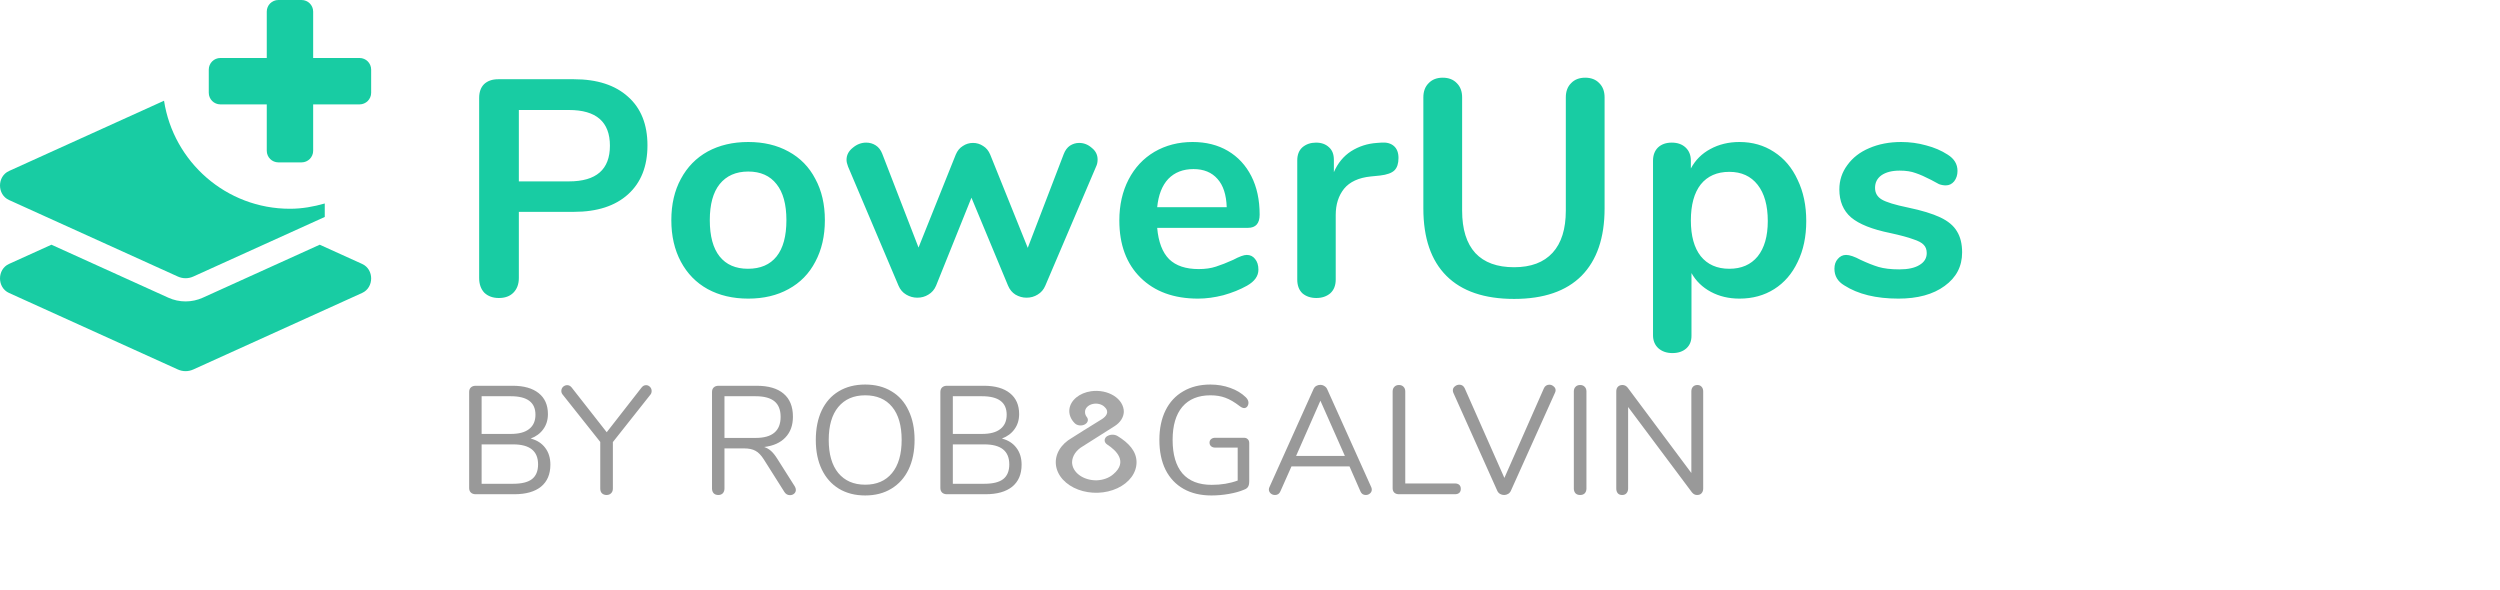 <svg width="1300" height="307" viewBox="0 0 1300 307" fill="none" xmlns="http://www.w3.org/2000/svg">
<g clip-path="url(#clip0)">
<path d="M114.593 54.281H138.718V78.406C138.718 81.739 141.417 84.438 144.749 84.438H156.812C160.144 84.438 162.843 81.739 162.843 78.406V54.281H186.968C190.3 54.281 192.999 51.582 192.999 48.25V36.188C192.999 32.855 190.3 30.156 186.968 30.156H162.843V6.031C162.843 2.699 160.144 0 156.812 0H144.749C141.417 0 138.718 2.699 138.718 6.031V30.156H114.593C111.261 30.156 108.562 32.855 108.562 36.188V48.25C108.562 51.582 111.261 54.281 114.593 54.281ZM188.321 137.249L166.255 127.248L105.494 154.788C102.644 156.081 99.617 156.737 96.499 156.737C93.382 156.737 90.359 156.081 87.505 154.788L26.744 127.248L4.677 137.249C-1.561 140.076 -1.561 149.5 4.677 152.327L92.485 192.129C95.048 193.29 97.947 193.29 100.51 192.129L188.321 152.327C194.56 149.5 194.56 140.076 188.321 137.249V137.249ZM4.677 104.001L92.485 143.804C95.048 144.965 97.947 144.965 100.51 143.804L168.874 112.815V105.811C163.1 107.462 157.087 108.559 150.781 108.559C117.605 108.559 90.197 84.181 85.296 52.378L4.677 88.923C-1.561 91.75 -1.561 101.174 4.677 104.001Z" fill="#18CCA3"/>
</g>
<g opacity="0.5">
<path d="M646.88 227.64C647.68 227.64 648.32 227.88 648.8 228.36C649.333 228.84 649.6 229.507 649.6 230.36V250.28C649.6 251.56 649.387 252.52 648.96 253.16C648.587 253.8 647.867 254.307 646.8 254.68C644.667 255.587 642.08 256.307 639.04 256.84C636 257.373 632.96 257.64 629.92 257.64C624.32 257.64 619.493 256.493 615.44 254.2C611.387 251.907 608.267 248.6 606.08 244.28C603.947 239.96 602.88 234.787 602.88 228.76C602.88 222.84 603.947 217.72 606.08 213.4C608.213 209.08 611.28 205.773 615.28 203.48C619.28 201.133 623.973 199.96 629.36 199.96C633.093 199.96 636.56 200.547 639.76 201.72C642.96 202.84 645.653 204.467 647.84 206.6C648.747 207.507 649.2 208.44 649.2 209.4C649.2 210.147 648.987 210.813 648.56 211.4C648.133 211.933 647.6 212.2 646.96 212.2C646.32 212.2 645.573 211.88 644.72 211.24C641.947 209.107 639.44 207.64 637.2 206.84C634.96 205.987 632.373 205.56 629.44 205.56C623.093 205.56 618.213 207.56 614.8 211.56C611.44 215.56 609.76 221.293 609.76 228.76C609.76 236.387 611.467 242.2 614.88 246.2C618.347 250.147 623.413 252.12 630.08 252.12C635.04 252.12 639.547 251.373 643.6 249.88V232.76H631.92C631.013 232.76 630.293 232.52 629.76 232.04C629.227 231.56 628.96 230.947 628.96 230.2C628.96 229.4 629.227 228.787 629.76 228.36C630.293 227.88 631.013 227.64 631.92 227.64H646.88ZM713.011 253.24C713.224 253.667 713.331 254.12 713.331 254.6C713.331 255.4 713.011 256.067 712.371 256.6C711.784 257.133 711.064 257.4 710.211 257.4C708.877 257.4 707.944 256.76 707.411 255.48L701.731 242.52H671.571L665.811 255.48C665.277 256.76 664.344 257.4 663.011 257.4C662.157 257.4 661.411 257.133 660.771 256.6C660.131 256.013 659.811 255.32 659.811 254.52C659.811 254.093 659.917 253.667 660.131 253.24L683.011 202.36C683.331 201.613 683.811 201.053 684.451 200.68C685.091 200.307 685.784 200.12 686.531 200.12C687.331 200.12 688.051 200.333 688.691 200.76C689.331 201.133 689.811 201.667 690.131 202.36L713.011 253.24ZM673.971 237.08H699.331L686.611 208.36L673.971 237.08ZM727.376 257C726.469 257 725.696 256.733 725.056 256.2C724.469 255.613 724.176 254.867 724.176 253.96V203.56C724.176 202.547 724.469 201.747 725.056 201.16C725.642 200.52 726.442 200.2 727.456 200.2C728.469 200.2 729.269 200.52 729.856 201.16C730.442 201.747 730.736 202.547 730.736 203.56V251.4H756.576C757.536 251.4 758.282 251.64 758.816 252.12C759.349 252.6 759.616 253.293 759.616 254.2C759.616 255.107 759.349 255.8 758.816 256.28C758.282 256.76 757.536 257 756.576 257H727.376ZM802.839 201.88C803.105 201.293 803.479 200.84 803.959 200.52C804.492 200.2 805.052 200.04 805.639 200.04C806.492 200.04 807.239 200.333 807.879 200.92C808.572 201.453 808.919 202.12 808.919 202.92C808.919 203.347 808.812 203.773 808.599 204.2L785.639 255.24C785.319 255.933 784.839 256.467 784.199 256.84C783.559 257.213 782.865 257.4 782.119 257.4C781.372 257.4 780.679 257.213 780.039 256.84C779.399 256.467 778.919 255.933 778.599 255.24L755.719 204.2C755.559 203.773 755.479 203.373 755.479 203C755.479 202.147 755.825 201.453 756.519 200.92C757.212 200.333 757.985 200.04 758.839 200.04C760.119 200.04 761.052 200.653 761.639 201.88L782.279 248.52L802.839 201.88ZM821.671 257.4C820.658 257.4 819.858 257.107 819.271 256.52C818.685 255.88 818.391 255.053 818.391 254.04V203.56C818.391 202.547 818.685 201.747 819.271 201.16C819.858 200.52 820.658 200.2 821.671 200.2C822.685 200.2 823.485 200.52 824.071 201.16C824.658 201.747 824.951 202.547 824.951 203.56V254.04C824.951 255.053 824.658 255.88 824.071 256.52C823.485 257.107 822.685 257.4 821.671 257.4ZM882.62 200.2C883.58 200.2 884.327 200.52 884.86 201.16C885.393 201.747 885.66 202.547 885.66 203.56V254.04C885.66 255.053 885.367 255.88 884.78 256.52C884.247 257.107 883.473 257.4 882.46 257.4C881.447 257.4 880.567 256.947 879.82 256.04L846.62 211.64V254.04C846.62 255.053 846.327 255.88 845.74 256.52C845.207 257.107 844.46 257.4 843.5 257.4C842.54 257.4 841.793 257.107 841.26 256.52C840.727 255.88 840.46 255.053 840.46 254.04V203.56C840.46 202.547 840.727 201.747 841.26 201.16C841.847 200.52 842.647 200.2 843.66 200.2C844.727 200.2 845.633 200.653 846.38 201.56L879.5 245.96V203.56C879.5 202.547 879.767 201.747 880.3 201.16C880.887 200.52 881.66 200.2 882.62 200.2Z" fill="#333333"/>
<path d="M275.96 228.04C279.213 228.893 281.72 230.493 283.48 232.84C285.293 235.187 286.2 238.12 286.2 241.64C286.2 246.6 284.573 250.413 281.32 253.08C278.067 255.693 273.453 257 267.48 257H247.32C246.307 257 245.48 256.707 244.84 256.12C244.253 255.533 243.96 254.76 243.96 253.8V203.8C243.96 202.84 244.253 202.067 244.84 201.48C245.48 200.893 246.307 200.6 247.32 200.6H266.6C272.413 200.6 276.92 201.88 280.12 204.44C283.32 207 284.92 210.627 284.92 215.32C284.92 218.36 284.12 220.973 282.52 223.16C280.973 225.347 278.787 226.973 275.96 228.04ZM250.44 225.64H265.64C269.853 225.64 273.027 224.787 275.16 223.08C277.347 221.373 278.44 218.893 278.44 215.64C278.44 209.24 274.173 206.04 265.64 206.04H250.44V225.64ZM266.84 251.56C271.267 251.56 274.52 250.76 276.6 249.16C278.733 247.507 279.8 244.947 279.8 241.48C279.8 234.547 275.48 231.08 266.84 231.08H250.44V251.56H266.84ZM333.652 201.48C334.292 200.68 335.066 200.28 335.973 200.28C336.719 200.28 337.386 200.573 337.972 201.16C338.559 201.747 338.853 202.467 338.853 203.32C338.853 204.12 338.613 204.787 338.133 205.32L318.693 229.88V254.04C318.693 255.107 318.373 255.933 317.733 256.52C317.146 257.107 316.372 257.4 315.412 257.4C314.452 257.4 313.652 257.107 313.012 256.52C312.426 255.933 312.132 255.107 312.132 254.04V229.8L292.692 205.32C292.159 204.733 291.892 204.067 291.892 203.32C291.892 202.467 292.186 201.747 292.772 201.16C293.412 200.573 294.132 200.28 294.932 200.28C295.839 200.28 296.612 200.68 297.252 201.48L315.493 224.76L333.652 201.48ZM413.284 252.92C413.658 253.507 413.844 254.12 413.844 254.76C413.844 255.56 413.524 256.227 412.884 256.76C412.298 257.24 411.604 257.48 410.804 257.48C409.578 257.48 408.618 256.947 407.924 255.88L397.204 238.92C395.818 236.733 394.378 235.24 392.884 234.44C391.391 233.587 389.364 233.16 386.804 233.16H376.724V254.04C376.724 255.053 376.431 255.88 375.844 256.52C375.258 257.107 374.484 257.4 373.524 257.4C372.511 257.4 371.711 257.107 371.124 256.52C370.538 255.88 370.244 255.053 370.244 254.04V203.8C370.244 202.84 370.538 202.067 371.124 201.48C371.764 200.893 372.591 200.6 373.604 200.6H393.444C399.578 200.6 404.244 201.96 407.444 204.68C410.698 207.4 412.324 211.4 412.324 216.68C412.324 221.16 411.018 224.76 408.404 227.48C405.844 230.2 402.164 231.853 397.364 232.44C398.698 232.867 399.898 233.56 400.964 234.52C402.031 235.48 403.098 236.813 404.164 238.52L413.284 252.92ZM392.884 227.72C397.258 227.72 400.511 226.813 402.644 225C404.831 223.187 405.924 220.44 405.924 216.76C405.924 213.133 404.858 210.44 402.724 208.68C400.591 206.92 397.311 206.04 392.884 206.04H376.724V227.72H392.884ZM449.897 257.64C444.671 257.64 440.111 256.467 436.217 254.12C432.377 251.773 429.417 248.44 427.337 244.12C425.257 239.8 424.217 234.707 424.217 228.84C424.217 222.92 425.231 217.8 427.257 213.48C429.337 209.107 432.297 205.773 436.137 203.48C440.031 201.133 444.617 199.96 449.897 199.96C455.177 199.96 459.737 201.133 463.577 203.48C467.471 205.773 470.431 209.107 472.457 213.48C474.537 217.8 475.577 222.893 475.577 228.76C475.577 234.627 474.537 239.747 472.457 244.12C470.377 248.44 467.391 251.773 463.497 254.12C459.657 256.467 455.124 257.64 449.897 257.64ZM449.897 252.04C455.871 252.04 460.511 250.04 463.817 246.04C467.177 241.987 468.857 236.227 468.857 228.76C468.857 221.293 467.204 215.56 463.897 211.56C460.591 207.56 455.924 205.56 449.897 205.56C443.924 205.56 439.257 207.587 435.897 211.64C432.591 215.64 430.937 221.347 430.937 228.76C430.937 236.173 432.591 241.907 435.897 245.96C439.257 250.013 443.924 252.04 449.897 252.04ZM520.991 228.04C524.245 228.893 526.751 230.493 528.511 232.84C530.325 235.187 531.231 238.12 531.231 241.64C531.231 246.6 529.605 250.413 526.351 253.08C523.098 255.693 518.485 257 512.511 257H492.351C491.338 257 490.511 256.707 489.871 256.12C489.285 255.533 488.991 254.76 488.991 253.8V203.8C488.991 202.84 489.285 202.067 489.871 201.48C490.511 200.893 491.338 200.6 492.351 200.6H511.631C517.445 200.6 521.951 201.88 525.151 204.44C528.351 207 529.951 210.627 529.951 215.32C529.951 218.36 529.151 220.973 527.551 223.16C526.005 225.347 523.818 226.973 520.991 228.04ZM495.471 225.64H510.671C514.885 225.64 518.058 224.787 520.191 223.08C522.378 221.373 523.471 218.893 523.471 215.64C523.471 209.24 519.205 206.04 510.671 206.04H495.471V225.64ZM511.871 251.56C516.298 251.56 519.551 250.76 521.631 249.16C523.765 247.507 524.831 244.947 524.831 241.48C524.831 234.547 520.511 231.08 511.871 231.08H495.471V251.56H511.871Z" fill="#333333"/>
<path d="M556.088 212.736C555.759 215.352 556.741 217.965 558.841 220.059C559.14 220.371 559.519 220.634 559.957 220.832C560.394 221.03 560.88 221.16 561.385 221.212C561.891 221.264 562.405 221.239 562.897 221.137C563.389 221.035 563.848 220.859 564.247 220.619V220.619C564.973 220.186 565.466 219.568 565.633 218.88C565.8 218.193 565.629 217.483 565.154 216.883C564.513 216.089 564.187 215.173 564.214 214.243C564.185 213.324 564.551 212.422 565.258 211.672C565.964 210.923 566.972 210.366 568.132 210.086C569.292 209.806 570.54 209.816 571.691 210.117C572.842 210.417 573.833 210.991 574.516 211.753C577.137 214.368 575.011 216.609 573.115 217.88L563.44 223.869L557.374 227.705C554.514 229.331 552.252 231.481 550.801 233.953C549.351 236.425 548.761 239.136 549.087 241.828C549.414 244.521 550.646 247.106 552.666 249.338C554.686 251.569 557.428 253.374 560.631 254.58C563.834 255.787 567.391 256.355 570.967 256.23C574.542 256.106 578.015 255.293 581.058 253.869C584.1 252.446 586.611 250.458 588.351 248.096C590.091 245.733 591.003 243.073 591 240.37C591 234.629 586.912 230.258 581.11 226.734C580.369 226.284 579.447 226.039 578.497 226.039C577.547 226.039 576.625 226.284 575.885 226.734L575.802 226.734C575.367 227.005 575.017 227.345 574.776 227.73C574.536 228.116 574.411 228.537 574.411 228.963C574.411 229.389 574.536 229.81 574.776 230.195C575.017 230.58 575.367 230.921 575.802 231.192C580.418 234.193 586.632 240.071 578.951 246.571C577.855 247.538 576.505 248.322 574.987 248.873C573.469 249.424 571.815 249.73 570.132 249.772C568.475 249.781 566.833 249.544 565.299 249.072C563.764 248.6 562.369 247.904 561.192 247.023C560.016 246.142 559.081 245.094 558.443 243.94C557.804 242.785 557.475 241.546 557.473 240.295C557.529 238.704 558.056 237.142 559.015 235.724C559.973 234.307 561.338 233.069 563.011 232.101L579.659 221.553C581.092 220.641 582.254 219.511 583.07 218.236C583.885 216.961 584.335 215.571 584.39 214.156C584.395 212.555 583.933 210.973 583.035 209.523C582.137 208.073 580.826 206.791 579.197 205.768C577.567 204.744 575.658 204.006 573.607 203.605C571.555 203.203 569.412 203.149 567.33 203.447C564.38 203.871 561.691 205.005 559.664 206.68C557.638 208.354 556.384 210.479 556.088 212.736Z" fill="#4F4F4F"/>
</g>
<path d="M259.4 154.96C256.307 154.96 253.8 154.053 251.88 152.24C250.067 150.32 249.16 147.76 249.16 144.56V50.96C249.16 47.867 250.013 45.467 251.72 43.76C253.533 42.053 255.987 41.2 259.08 41.2H298.44C310.493 41.2 319.88 44.24 326.6 50.32C333.32 56.293 336.68 64.72 336.68 75.6C336.68 86.48 333.32 94.96 326.6 101.04C319.88 107.12 310.493 110.16 298.44 110.16H269.8V144.56C269.8 147.76 268.84 150.32 266.92 152.24C265.107 154.053 262.6 154.96 259.4 154.96ZM295.88 94.32C310.067 94.32 317.16 88.133 317.16 75.76C317.16 63.387 310.067 57.2 295.88 57.2H269.8V94.32H295.88ZM389.092 155.28C381.092 155.28 374.052 153.627 367.972 150.32C361.999 147.013 357.359 142.267 354.052 136.08C350.746 129.893 349.092 122.693 349.092 114.48C349.092 106.267 350.746 99.12 354.052 93.04C357.359 86.853 361.999 82.107 367.972 78.8C374.052 75.493 381.092 73.84 389.092 73.84C397.092 73.84 404.079 75.493 410.053 78.8C416.132 82.107 420.773 86.853 423.973 93.04C427.279 99.12 428.932 106.267 428.932 114.48C428.932 122.693 427.279 129.893 423.973 136.08C420.773 142.267 416.132 147.013 410.053 150.32C404.079 153.627 397.092 155.28 389.092 155.28ZM388.932 139.76C395.439 139.76 400.399 137.627 403.813 133.36C407.226 129.093 408.933 122.8 408.933 114.48C408.933 106.267 407.226 100.027 403.813 95.76C400.399 91.387 395.492 89.2 389.092 89.2C382.692 89.2 377.732 91.387 374.212 95.76C370.799 100.027 369.092 106.267 369.092 114.48C369.092 122.8 370.799 129.093 374.212 133.36C377.626 137.627 382.532 139.76 388.932 139.76ZM553.154 80.08C553.9 78.16 554.967 76.72 556.354 75.76C557.847 74.8 559.447 74.32 561.154 74.32C563.607 74.32 565.794 75.173 567.714 76.88C569.74 78.48 570.754 80.507 570.754 82.96C570.754 84.347 570.487 85.573 569.954 86.64L543.554 148.56C542.7 150.587 541.367 152.133 539.554 153.2C537.847 154.267 535.927 154.8 533.794 154.8C531.767 154.8 529.847 154.267 528.034 153.2C526.327 152.133 525.047 150.587 524.194 148.56L505.154 102.8L486.754 148.56C485.9 150.587 484.567 152.133 482.754 153.2C481.047 154.267 479.127 154.8 476.994 154.8C474.967 154.8 473.047 154.267 471.234 153.2C469.42 152.133 468.087 150.587 467.234 148.56L440.994 86.64C440.46 85.253 440.194 84.08 440.194 83.12C440.194 80.667 441.26 78.587 443.394 76.88C445.527 75.067 447.874 74.16 450.434 74.16C452.247 74.16 453.9 74.64 455.394 75.6C456.887 76.56 458.007 78 458.754 79.92L477.634 128.72L496.994 80.4C497.847 78.373 499.074 76.88 500.674 75.92C502.274 74.853 504.034 74.32 505.954 74.32C507.874 74.32 509.634 74.853 511.234 75.92C512.834 76.88 514.06 78.373 514.914 80.4L534.434 128.88L553.154 80.08ZM648.295 132.56C650.108 132.56 651.548 133.253 652.615 134.64C653.788 136.027 654.375 137.893 654.375 140.24C654.375 143.547 652.402 146.32 648.455 148.56C644.828 150.587 640.722 152.24 636.135 153.52C631.548 154.693 627.175 155.28 623.015 155.28C610.428 155.28 600.455 151.653 593.095 144.4C585.735 137.147 582.055 127.227 582.055 114.64C582.055 106.64 583.655 99.547 586.855 93.36C590.055 87.173 594.535 82.373 600.295 78.96C606.162 75.547 612.775 73.84 620.135 73.84C627.175 73.84 633.308 75.387 638.535 78.48C643.762 81.573 647.815 85.947 650.695 91.6C653.575 97.253 655.015 103.92 655.015 111.6C655.015 116.187 652.988 118.48 648.935 118.48H601.735C602.375 125.84 604.455 131.28 607.975 134.8C611.495 138.213 616.615 139.92 623.335 139.92C626.748 139.92 629.735 139.493 632.295 138.64C634.962 137.787 637.948 136.613 641.255 135.12C644.455 133.413 646.802 132.56 648.295 132.56ZM620.615 87.92C615.175 87.92 610.802 89.627 607.495 93.04C604.295 96.453 602.375 101.36 601.735 107.76H637.895C637.682 101.253 636.082 96.347 633.095 93.04C630.108 89.627 625.948 87.92 620.615 87.92ZM718.255 74.16C721.028 73.947 723.215 74.533 724.815 75.92C726.415 77.307 727.215 79.387 727.215 82.16C727.215 85.04 726.522 87.173 725.135 88.56C723.748 89.947 721.242 90.853 717.615 91.28L712.815 91.76C706.522 92.4 701.882 94.533 698.895 98.16C696.015 101.787 694.575 106.32 694.575 111.76V145.36C694.575 148.453 693.615 150.853 691.695 152.56C689.775 154.16 687.375 154.96 684.495 154.96C681.615 154.96 679.215 154.16 677.295 152.56C675.482 150.853 674.575 148.453 674.575 145.36V83.44C674.575 80.453 675.482 78.16 677.295 76.56C679.215 74.96 681.562 74.16 684.335 74.16C687.108 74.16 689.348 74.96 691.055 76.56C692.762 78.053 693.615 80.24 693.615 83.12V89.52C695.642 84.827 698.628 81.2 702.575 78.64C706.628 76.08 711.108 74.64 716.015 74.32L718.255 74.16ZM787.345 155.44C771.878 155.44 760.145 151.44 752.145 143.44C744.145 135.44 740.145 123.76 740.145 108.4V50.64C740.145 47.547 741.052 45.093 742.865 43.28C744.678 41.36 747.132 40.4 750.225 40.4C753.318 40.4 755.772 41.36 757.585 43.28C759.398 45.093 760.305 47.547 760.305 50.64V109.52C760.305 119.227 762.598 126.587 767.185 131.6C771.772 136.507 778.492 138.96 787.345 138.96C796.092 138.96 802.758 136.453 807.345 131.44C811.932 126.427 814.225 119.12 814.225 109.52V50.64C814.225 47.547 815.132 45.093 816.945 43.28C818.758 41.36 821.212 40.4 824.305 40.4C827.398 40.4 829.852 41.36 831.665 43.28C833.478 45.093 834.385 47.547 834.385 50.64V108.4C834.385 123.653 830.385 135.333 822.385 143.44C814.385 151.44 802.705 155.44 787.345 155.44ZM904.529 73.84C911.249 73.84 917.222 75.547 922.449 78.96C927.782 82.373 931.889 87.227 934.769 93.52C937.755 99.707 939.249 106.853 939.249 114.96C939.249 123.067 937.755 130.16 934.769 136.24C931.889 142.32 927.835 147.013 922.609 150.32C917.382 153.627 911.355 155.28 904.529 155.28C898.982 155.28 894.022 154.107 889.649 151.76C885.275 149.413 881.915 146.16 879.569 142V174.64C879.569 177.413 878.662 179.6 876.849 181.2C875.035 182.8 872.635 183.6 869.649 183.6C866.662 183.6 864.209 182.747 862.289 181.04C860.475 179.333 859.569 177.093 859.569 174.32V83.6C859.569 80.72 860.422 78.427 862.129 76.72C863.942 75.013 866.342 74.16 869.329 74.16C872.315 74.16 874.715 75.013 876.529 76.72C878.342 78.427 879.249 80.72 879.249 83.6V87.6C881.595 83.227 884.955 79.867 889.329 77.52C893.809 75.067 898.875 73.84 904.529 73.84ZM899.249 139.76C905.542 139.76 910.449 137.627 913.969 133.36C917.489 128.987 919.249 122.853 919.249 114.96C919.249 106.853 917.489 100.56 913.969 96.08C910.449 91.6 905.542 89.36 899.249 89.36C892.849 89.36 887.889 91.547 884.369 95.92C880.955 100.293 879.249 106.533 879.249 114.64C879.249 122.64 880.955 128.827 884.369 133.2C887.889 137.573 892.849 139.76 899.249 139.76ZM987.183 155.28C975.556 155.28 966.169 152.987 959.023 148.4C955.609 146.373 953.903 143.493 953.903 139.76C953.903 137.627 954.489 135.92 955.663 134.64C956.836 133.253 958.276 132.56 959.983 132.56C961.796 132.56 964.303 133.413 967.503 135.12C970.916 136.72 974.009 137.947 976.783 138.8C979.663 139.653 983.289 140.08 987.663 140.08C992.143 140.08 995.609 139.333 998.063 137.84C1000.62 136.347 1001.9 134.267 1001.9 131.6C1001.9 129.787 1001.37 128.347 1000.3 127.28C999.343 126.213 997.529 125.253 994.863 124.4C992.303 123.44 988.356 122.373 983.023 121.2C973.529 119.28 966.703 116.56 962.543 113.04C958.489 109.52 956.463 104.667 956.463 98.48C956.463 93.787 957.849 89.573 960.623 85.84C963.396 82 967.183 79.067 971.983 77.04C976.889 74.907 982.436 73.84 988.623 73.84C993.103 73.84 997.423 74.427 1001.58 75.6C1005.74 76.667 1009.48 78.267 1012.78 80.4C1016.2 82.533 1017.9 85.36 1017.9 88.88C1017.9 91.013 1017.32 92.827 1016.14 94.32C1014.97 95.707 1013.53 96.4 1011.82 96.4C1010.65 96.4 1009.48 96.187 1008.3 95.76C1007.24 95.227 1005.85 94.48 1004.14 93.52C1001.05 91.92 998.383 90.747 996.143 90C993.903 89.147 991.129 88.72 987.823 88.72C983.876 88.72 980.729 89.52 978.383 91.12C976.143 92.72 975.023 94.907 975.023 97.68C975.023 100.347 976.196 102.373 978.543 103.76C980.889 105.147 985.423 106.533 992.143 107.92C999.289 109.413 1004.89 111.12 1008.94 113.04C1013 114.96 1015.88 117.36 1017.58 120.24C1019.4 123.12 1020.3 126.8 1020.3 131.28C1020.3 138.533 1017.26 144.347 1011.18 148.72C1005.21 153.093 997.209 155.28 987.183 155.28Z" fill="#18CCA3"/>
<defs>
<clipPath id="clip0">
<rect width="193" height="193" fill="white"/>
</clipPath>
</defs>
</svg>
